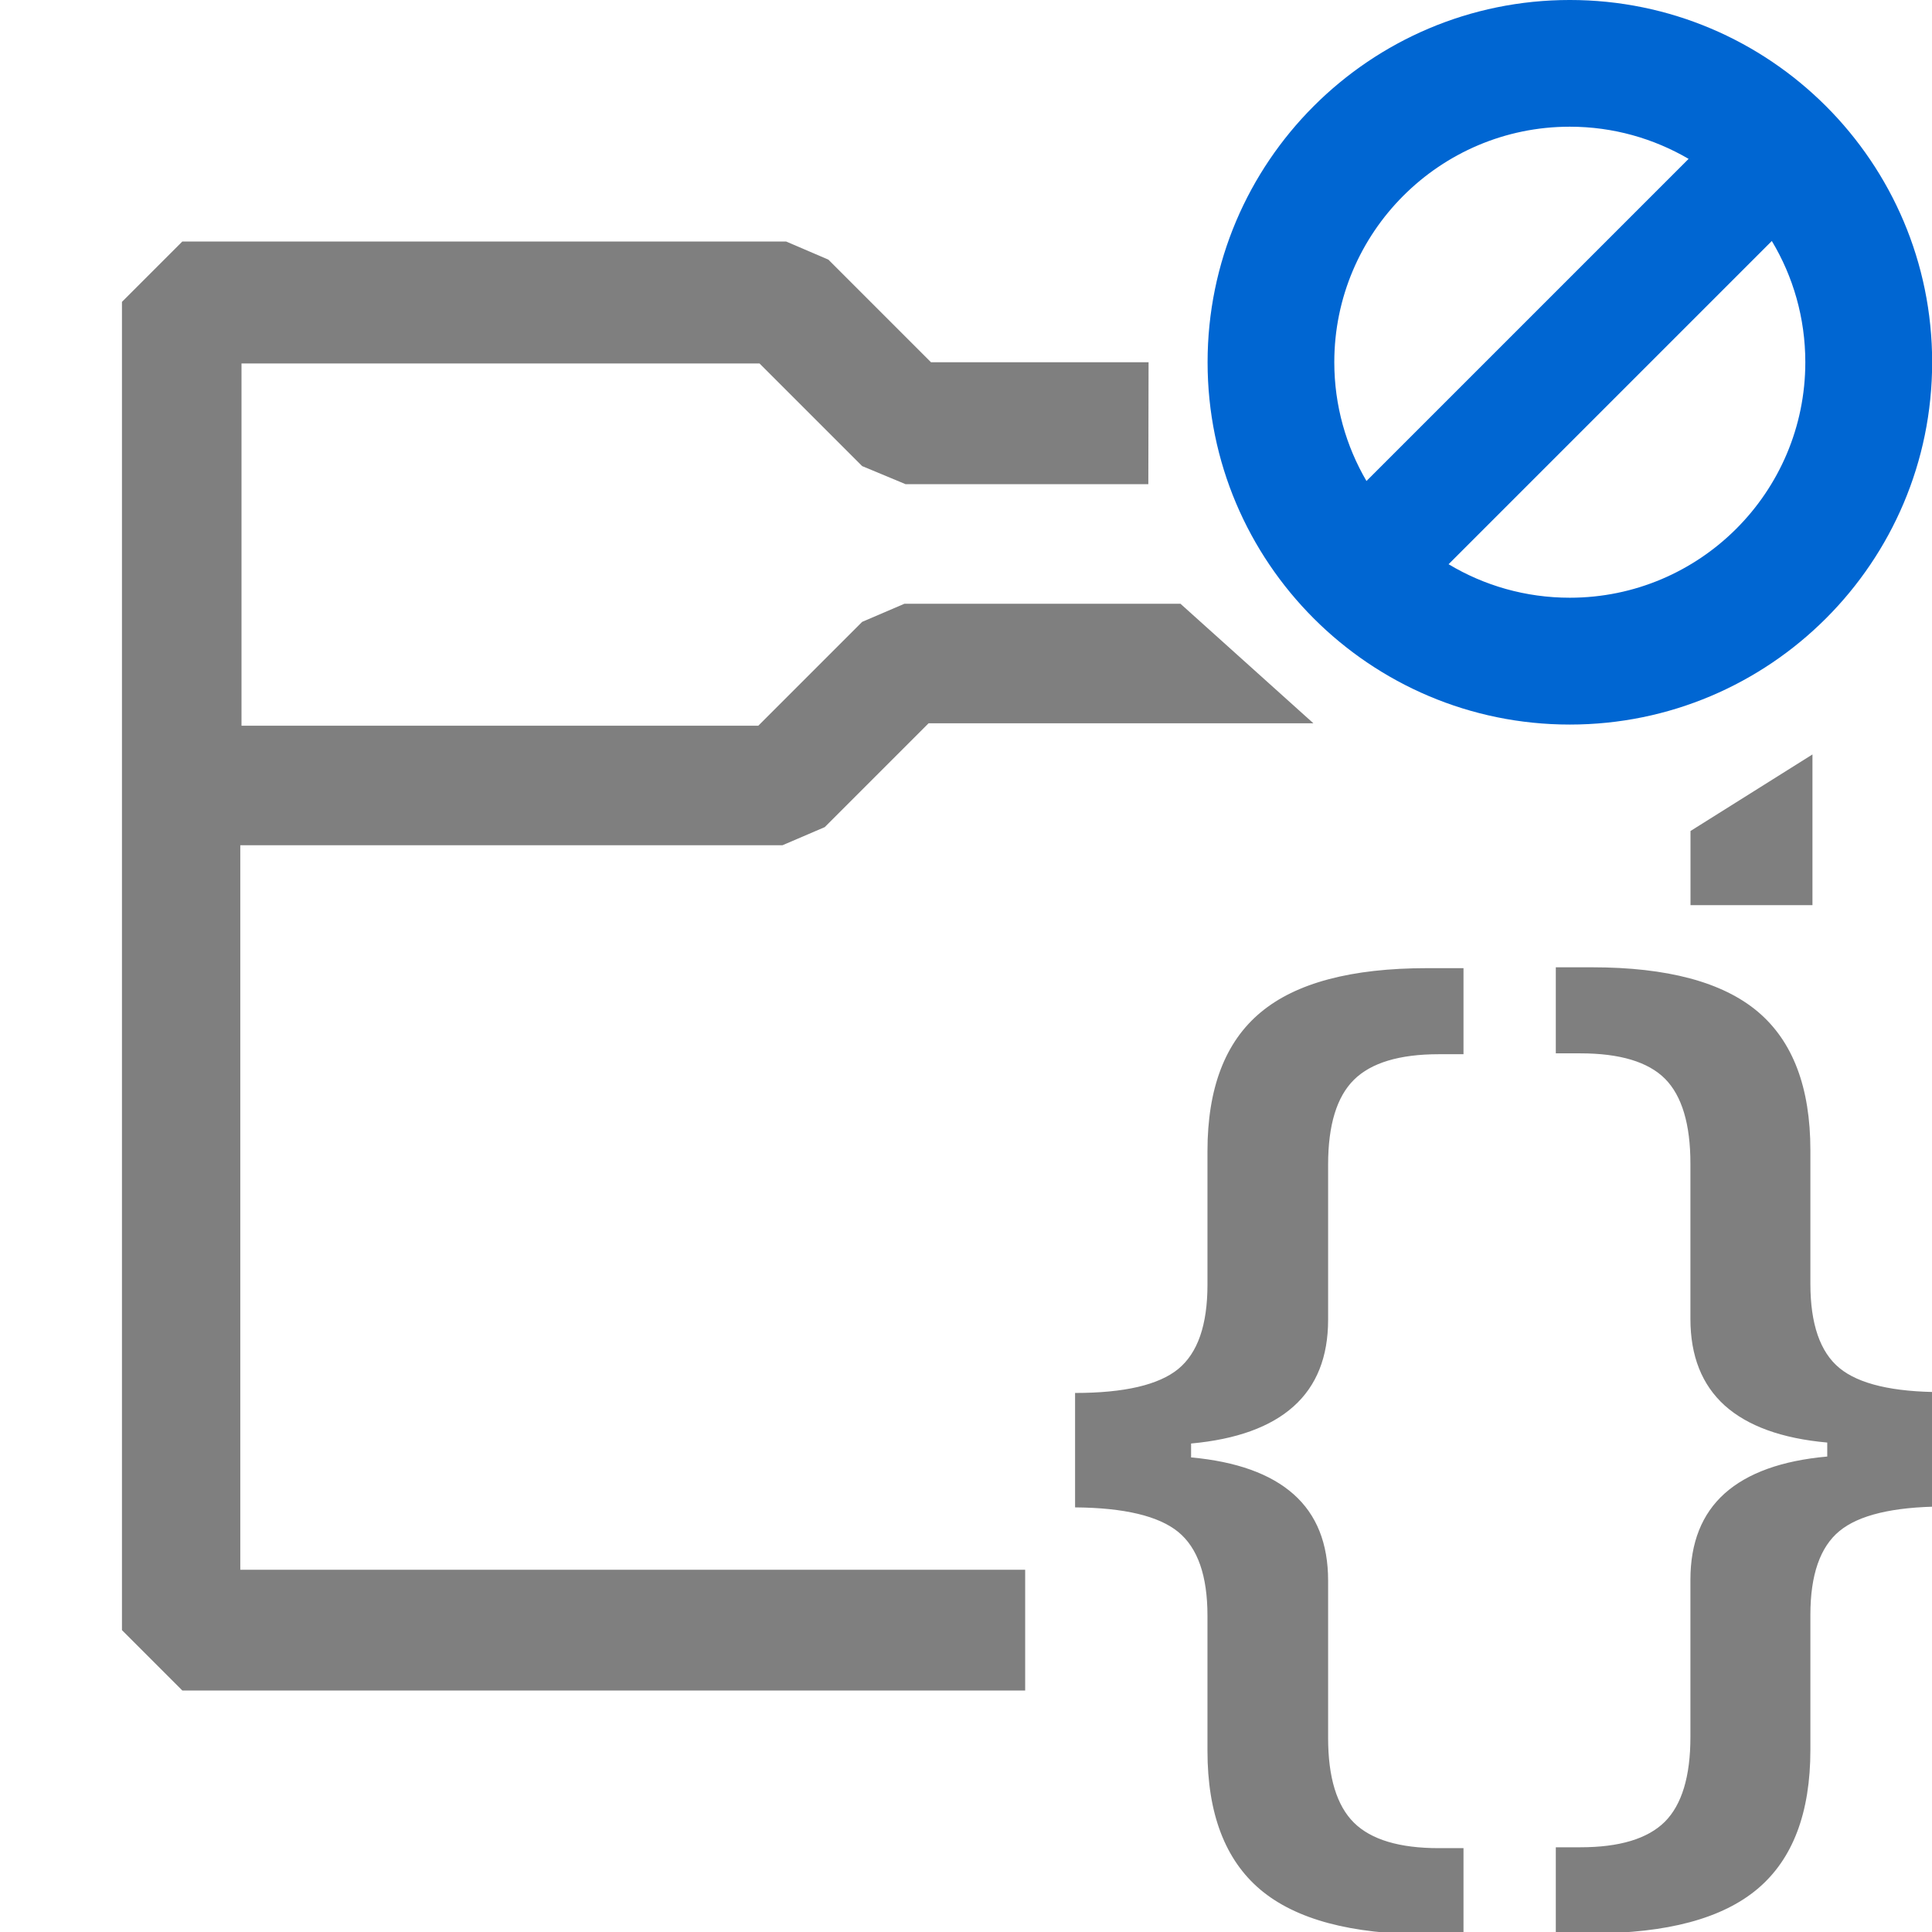 <?xml version="1.0" encoding="UTF-8" standalone="no"?>
<!DOCTYPE svg PUBLIC "-//W3C//DTD SVG 1.1//EN" "http://www.w3.org/Graphics/SVG/1.1/DTD/svg11.dtd">
<svg width="100%" height="100%" viewBox="0 0 16 16" version="1.1" xmlns="http://www.w3.org/2000/svg" xmlns:xlink="http://www.w3.org/1999/xlink" xml:space="preserve" xmlns:serif="http://www.serif.com/" style="fill-rule:evenodd;clip-rule:evenodd;stroke-linejoin:round;stroke-miterlimit:2;">
    <g id="mrsContentSetPrivate">
        <g id="mrsContentSet">
            <path d="M10.877,5.99L7.69,5.99L6.83,6.85L6.48,7L1.99,7L1.99,13L8.49,13L8.49,14L1.51,14L1.01,13.5L1.01,2.5L1.51,2L6.51,2L6.86,2.15L7.71,3L9.512,3L9.51,4.01L7.5,4.01L7.14,3.86L6.29,3.01L2,3.01L2,6.01L6.28,6.01L7.14,5.15L7.49,5L9.776,5L10.877,5.99ZM15.01,6.248L15.01,7.496L14,7.496L14,7.49L14,6.882L15.01,6.248Z" style="fill-opacity:0.5;"/>
            <g transform="matrix(0.798,0,0,0.799,7.747,3.132)">
                <path d="M5.103,16.129C4.316,16.129 3.74,15.975 3.373,15.667C3.006,15.358 2.823,14.878 2.823,14.227L2.823,12.827C2.823,12.413 2.722,12.124 2.519,11.958C2.316,11.793 1.96,11.708 1.449,11.704L1.449,10.518C1.96,10.518 2.316,10.435 2.519,10.27C2.722,10.104 2.823,9.813 2.823,9.396L2.823,8.012C2.823,7.36 3.006,6.881 3.373,6.575C3.74,6.268 4.316,6.115 5.103,6.115L5.48,6.115L5.48,7.007L5.224,7.007C4.815,7.007 4.521,7.096 4.343,7.272C4.165,7.448 4.075,7.741 4.075,8.151L4.075,9.759C4.075,10.144 3.956,10.443 3.717,10.657C3.478,10.871 3.123,10.999 2.653,11.042L2.653,11.186C3.123,11.229 3.478,11.356 3.717,11.568C3.956,11.78 4.075,12.078 4.075,12.463L4.075,14.093C4.075,14.503 4.165,14.796 4.343,14.972C4.521,15.148 4.815,15.236 5.224,15.236L5.48,15.236L5.48,16.129L5.103,16.129ZM6.813,16.119L6.438,16.119L6.438,15.227L6.692,15.227C7.099,15.227 7.391,15.139 7.569,14.963C7.746,14.786 7.835,14.493 7.835,14.084L7.835,12.454C7.835,12.069 7.954,11.771 8.191,11.559C8.429,11.347 8.784,11.219 9.255,11.177L9.255,11.032C8.784,10.99 8.429,10.861 8.191,10.648C7.954,10.434 7.835,10.135 7.835,9.75L7.835,8.141C7.835,7.732 7.747,7.439 7.572,7.262C7.396,7.086 7.103,6.998 6.692,6.998L6.438,6.998L6.438,6.106L6.813,6.106C7.595,6.106 8.168,6.259 8.533,6.565C8.898,6.872 9.08,7.351 9.08,8.003L9.08,9.387C9.08,9.803 9.181,10.095 9.382,10.26C9.584,10.426 9.938,10.509 10.446,10.509L10.446,11.695C9.938,11.699 9.584,11.783 9.382,11.949C9.181,12.114 9.08,12.404 9.08,12.817L9.08,14.217C9.08,14.869 8.898,15.349 8.533,15.657C8.168,15.965 7.595,16.119 6.813,16.119Z" style="fill-opacity:0.5;"/>
            </g>
        </g>
        <g id="Private" transform="matrix(1.009,0,0,1.009,-0.506,0.118)">
            <path d="M13.386,-0.117C15.027,-0.117 16.36,1.215 16.36,2.856C16.36,4.498 15.027,5.83 13.386,5.83C11.745,5.83 10.413,4.498 10.413,2.856C10.413,1.215 11.745,-0.117 13.386,-0.117ZM14.361,1.187C14.075,1.02 13.742,0.923 13.386,0.923C12.32,0.923 11.453,1.79 11.453,2.856C11.453,3.212 11.55,3.545 11.717,3.831L14.361,1.187ZM12.391,4.514C12.682,4.689 13.023,4.789 13.386,4.789C14.453,4.789 15.319,3.923 15.319,2.856C15.319,2.493 15.219,2.152 15.044,1.861L12.391,4.514Z" style="fill:rgb(0,102,210);"/>
        </g>
    </g>
</svg>
